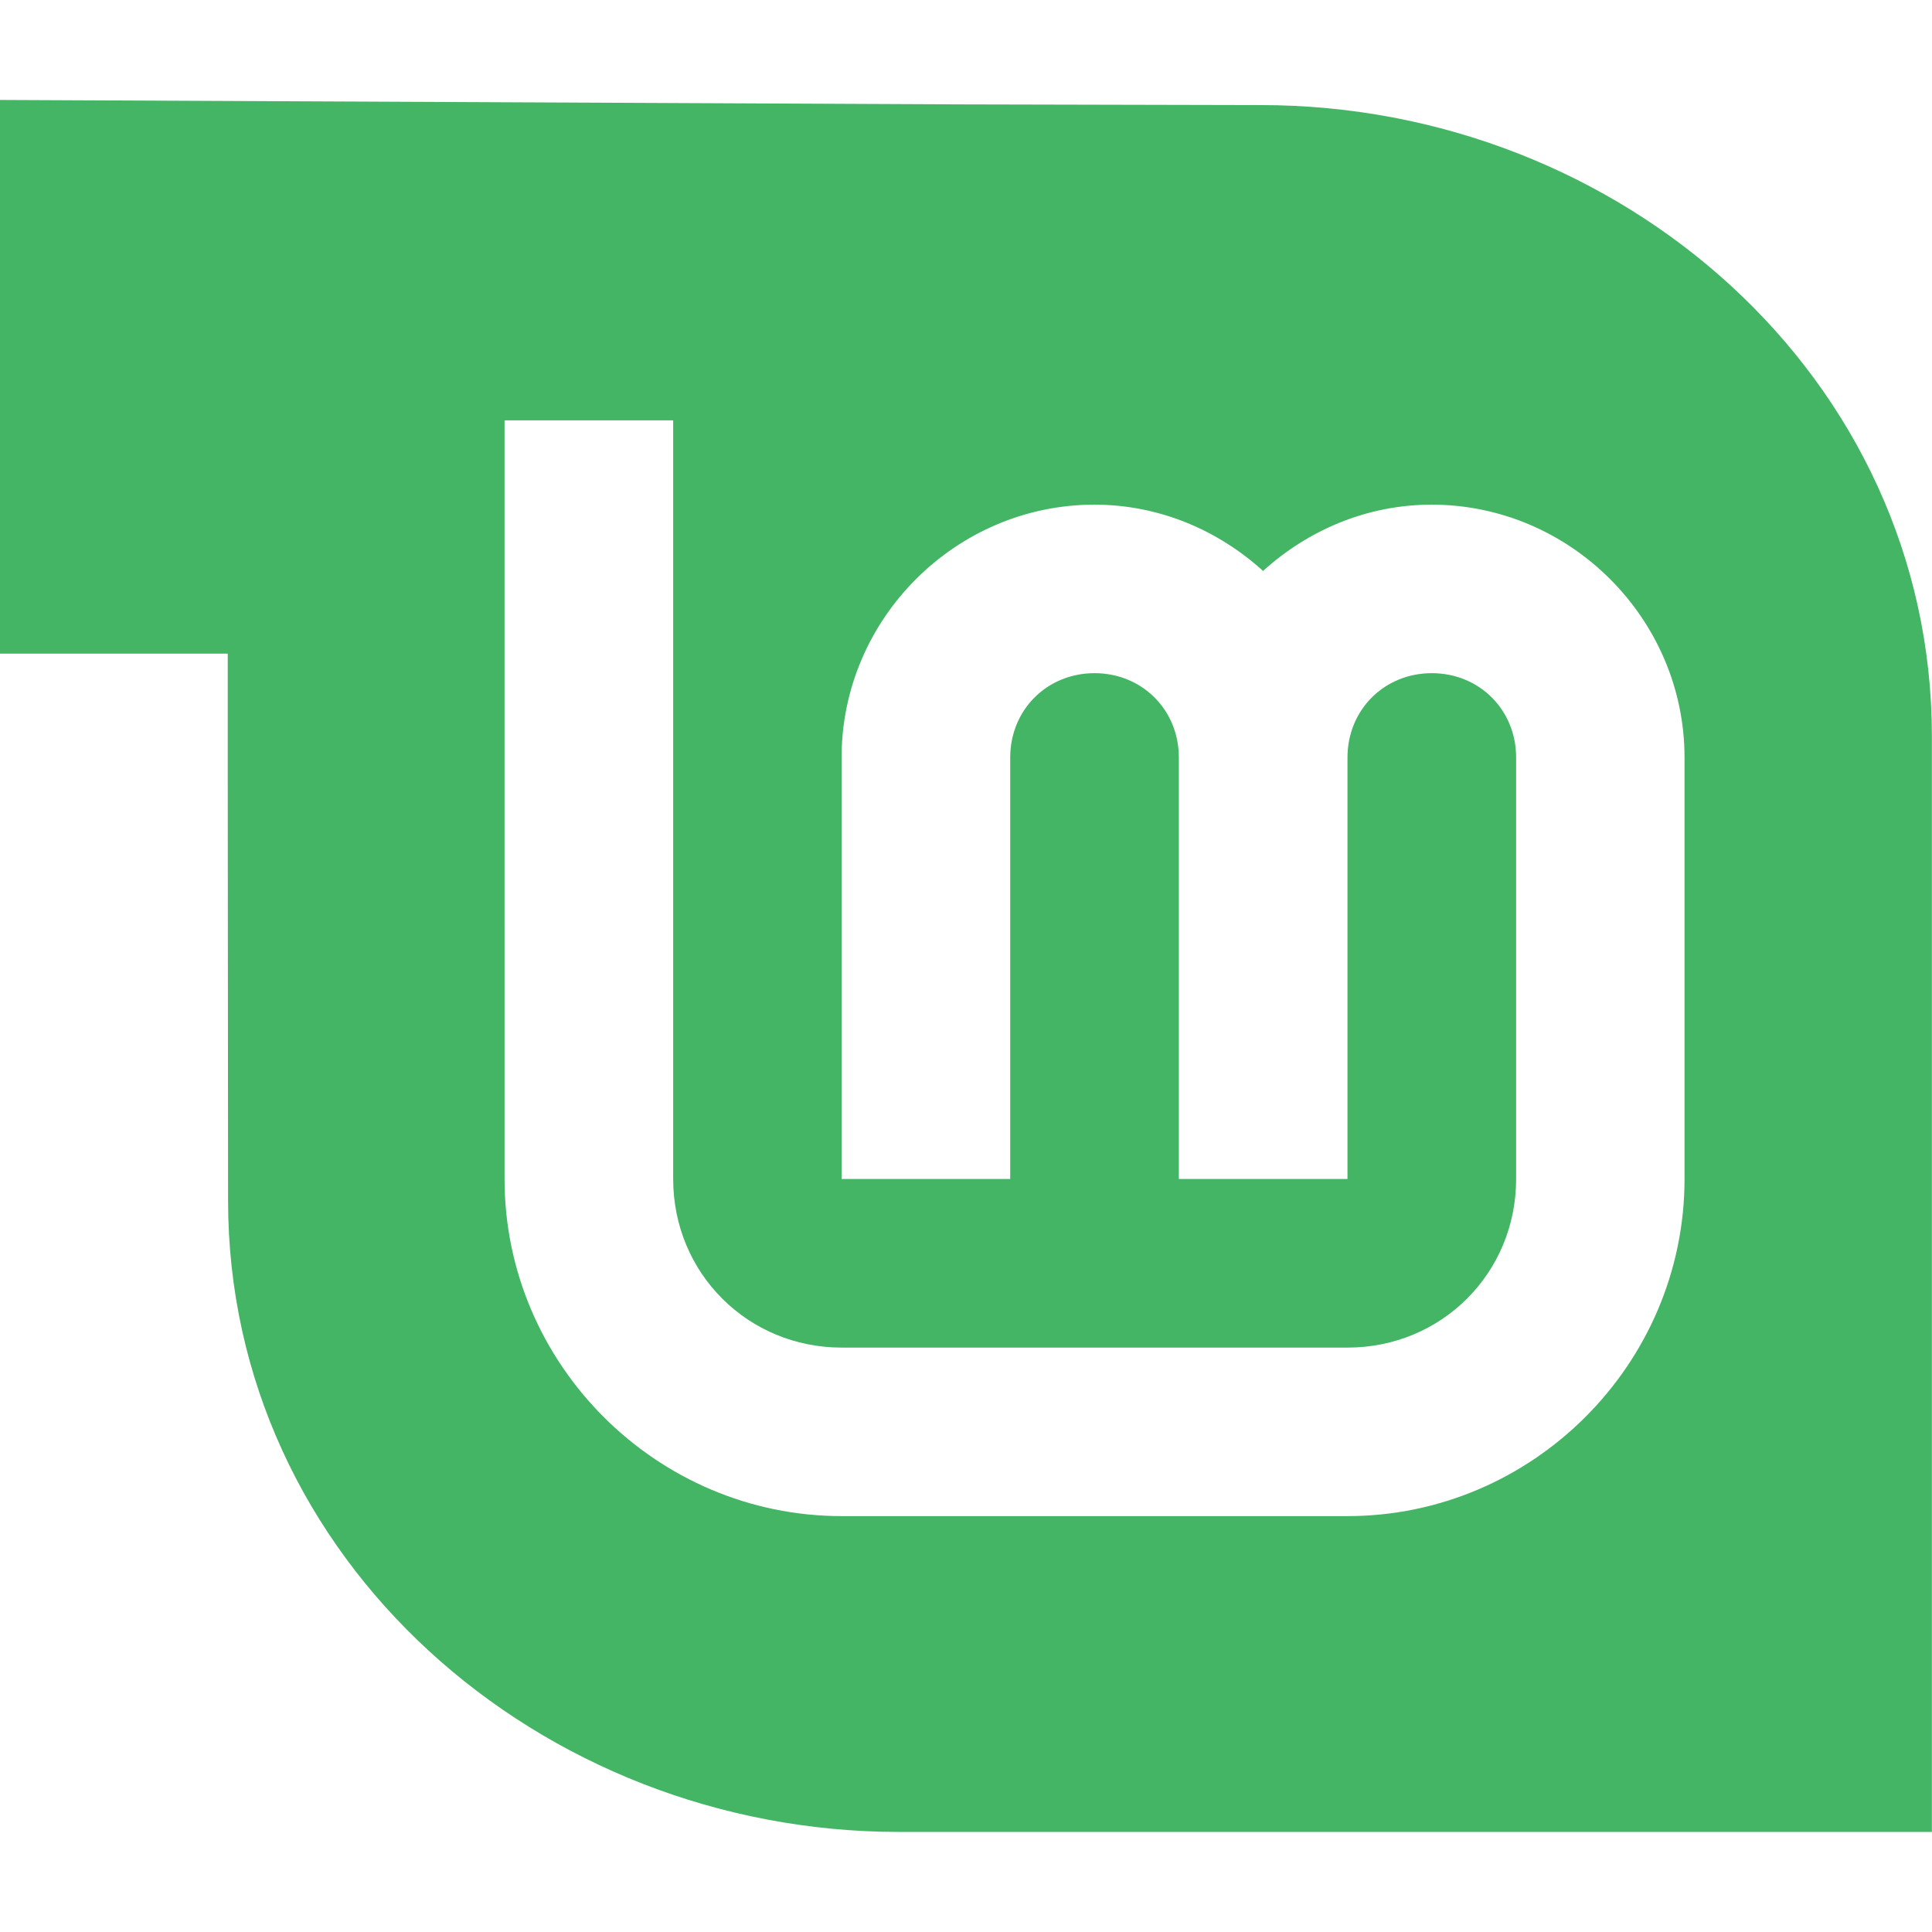 <?xml version="1.0" encoding="UTF-8" standalone="no"?>
<svg
   id="svg20"
   width="64"
   height="64"
   version="1.1"
   viewBox="0 0 16.933 16.933"
   sodipodi:docname="linuxmint-logo-leaf-badge.svg"
   inkscape:version="1.2.2 (b0a8486541, 2022-12-01)"
   xmlns:inkscape="http://www.inkscape.org/namespaces/inkscape"
   xmlns:sodipodi="http://sodipodi.sourceforge.net/DTD/sodipodi-0.dtd"
   xmlns="http://www.w3.org/2000/svg"
   xmlns:svg="http://www.w3.org/2000/svg">
  <sodipodi:namedview
     id="namedview11"
     pagecolor="#505050"
     bordercolor="#eeeeee"
     borderopacity="1"
     inkscape:showpageshadow="0"
     inkscape:pageopacity="0"
     inkscape:pagecheckerboard="0"
     inkscape:deskcolor="#505050"
     showgrid="false"
     inkscape:zoom="15.921875"
     inkscape:cx="27.823356"
     inkscape:cy="32.031403"
     inkscape:window-width="1920"
     inkscape:window-height="1001"
     inkscape:window-x="0"
     inkscape:window-y="0"
     inkscape:window-maximized="1"
     inkscape:current-layer="svg20" />
  <defs
     id="defs10">
    <linearGradient
       id="linearGradient829"
       x1="12.966"
       x2="13.104"
       y1="272.92"
       y2="295.695"
       gradientTransform="matrix(.667 0 0 .667 -9.9999999e-8 -181.063)"
       gradientUnits="userSpaceOnUse">
      <stop
         id="stop823"
         style="stop-color:#8fbcbb"
         offset="0" />
      <stop
         id="stop825"
         style="stop-color:#97b67c"
         offset="1" />
    </linearGradient>
  </defs>
  <g
     id="g18"
     stroke-linecap="round"
     stroke-linejoin="round">
    <rect
       id="rect14"
       x=".926"
       y=".926"
       width="15.081"
       height="15.081"
       rx="3"
       ry="3"
       fill="url(#linearGradient1340)"
       stroke-width="1.227"
       style="fill:none" />
    <rect
       id="rect16"
       x=".012"
       y=".006"
       width="16.924"
       height="16.927"
       fill="none"
       opacity=".15"
       stroke-width="1.052" />
    <path
       id="rect1013"
       d="m-9.9999999e-8 0.876v4.853h1.996v0.974l0.003 3.82c0 3.146 2.733 5.533 5.881 5.533h9.052v-9.602c0-3.149-2.73-5.533-5.881-5.533l-2.633-6e-3zm4.422 2.808h1.478v6.649c0 0.825 0.653 1.478 1.478 1.478h4.432c0.825 0 1.478-0.653 1.478-1.478v-3.694c0-0.417-0.322-0.739-0.739-0.739-0.417 0-0.739 0.322-0.739 0.739v3.694h-1.478v-3.694c0-0.417-0.322-0.739-0.739-0.739-0.417 0-0.739 0.322-0.739 0.739v3.694h-1.478v-3.694c0-1.215 1.001-2.216 2.216-2.216 0.568 0 1.084 0.224 1.478 0.581 0.394-0.357 0.91-0.581 1.478-0.581 1.215 0 2.216 1.001 2.216 2.216v3.694c0 1.623-1.332 2.955-2.955 2.955h-4.432c-1.623 0-2.955-1.332-2.955-2.955z"
       style="fill:#43b564;fill-opacity:1" />
  </g>
</svg>
